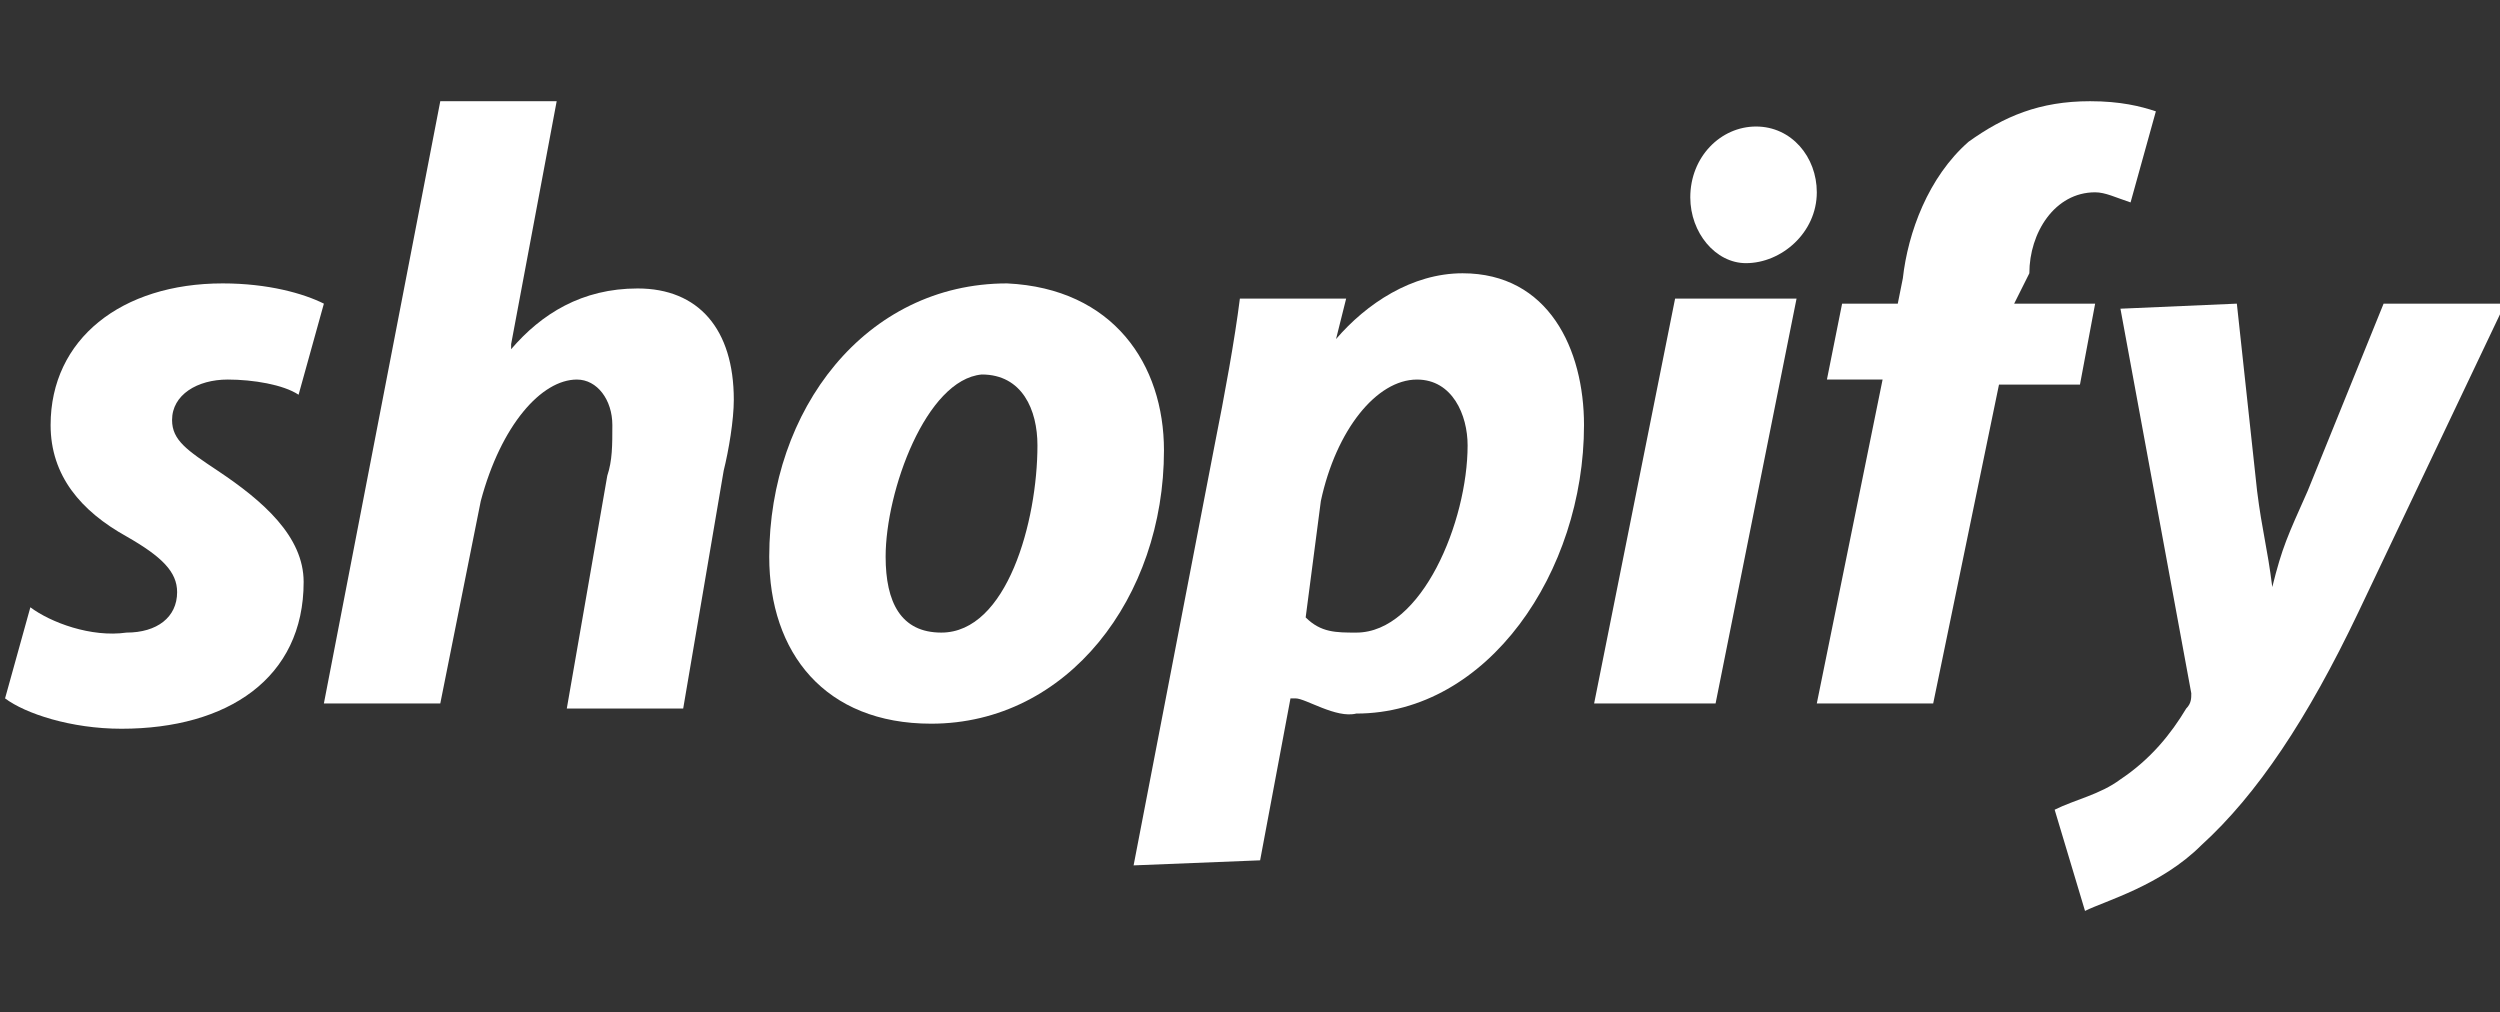 <?xml version="1.0" encoding="utf-8"?>
<!-- Generator: Adobe Illustrator 19.2.0, SVG Export Plug-In . SVG Version: 6.00 Build 0)  -->
<svg version="1.1" id="Check" xmlns="http://www.w3.org/2000/svg" xmlns:xlink="http://www.w3.org/1999/xlink" x="0px" y="0px"
	 viewBox="0 0 49.4 20" style="enable-background:new 0 0 49.4 20;" xml:space="preserve">
<rect x="0" y="0" width="49.4" height="20" fill="#333333" stroke="none"/>
<style type="text/css">
	.st0{fill:#FFFFFF;}
</style>
<g>
	<path class="st0" d="M0.6,12c0.4,0.3,1.2,0.6,1.9,0.5c0.6,0,1-0.3,1-0.8c0-0.4-0.3-0.7-1-1.1C1.6,10.1,1,9.4,1,8.4
		c0-1.7,1.4-2.8,3.4-2.8c0.9,0,1.6,0.2,2,0.4L5.9,7.8C5.6,7.6,5,7.5,4.5,7.5c-0.6,0-1.1,0.3-1.1,0.8c0,0.4,0.3,0.6,0.9,1
		C5.2,9.9,6,10.6,6,11.5c0,1.9-1.5,2.9-3.6,2.9c-1,0-1.9-0.3-2.3-0.6L0.6,12z"/>
	<path class="st0" d="M6.4,13.9L8.7,2H11l-0.9,4.8v0.1c0.6-0.7,1.4-1.2,2.5-1.2c1.2,0,1.9,0.8,1.9,2.2c0,0.4-0.1,1-0.2,1.4L13.5,14
		h-2.3L12,9.4c0.1-0.3,0.1-0.6,0.1-1c0-0.5-0.3-0.9-0.7-0.9c-0.7,0-1.5,0.9-1.9,2.4l-0.8,4H6.4L6.4,13.9z"/>
	<path class="st0" d="M23,8.9c0,2.9-1.9,5.4-4.6,5.4c-2.1,0-3.2-1.4-3.2-3.3c0-2.9,1.9-5.4,4.7-5.4C22,5.7,23,7.2,23,8.9z M17.5,11
		c0,0.9,0.3,1.5,1.1,1.5c1.3,0,1.9-2.2,1.9-3.7c0-0.7-0.3-1.4-1.1-1.4C18.3,7.5,17.5,9.7,17.5,11z"/>
	<path class="st0" d="M22.4,17.1L24,8.8c0.2-1,0.4-2.1,0.5-2.9h2.1l-0.2,0.8l0,0C27,6,27.9,5.4,28.9,5.4c1.7,0,2.4,1.5,2.4,3
		c0,2.9-1.9,5.7-4.5,5.7c-0.4,0.1-1-0.3-1.2-0.3h-0.1L24.9,17L22.4,17.1L22.4,17.1z M25.8,12.2c0.3,0.3,0.6,0.3,1,0.3
		c1.3,0,2.2-2.2,2.2-3.7c0-0.6-0.3-1.3-1-1.3c-0.8,0-1.6,1-1.9,2.4L25.8,12.2z"/>
	<path class="st0" d="M31.5,13.9l1.6-8h2.4l-1.6,8H31.5z M34.5,5.2c-0.6,0-1.1-0.6-1.1-1.3c0-0.8,0.6-1.4,1.3-1.4s1.2,0.6,1.2,1.3
		C35.9,4.6,35.2,5.2,34.5,5.2L34.5,5.2z"/>
	<path class="st0" d="M35.9,13.9l1.3-6.4h-1.1L36.4,6h1.1l0.1-0.5c0.1-0.9,0.5-2,1.3-2.7C39.6,2.3,40.3,2,41.3,2
		c0.6,0,1,0.1,1.3,0.2L42.1,4c-0.3-0.1-0.5-0.2-0.7-0.2c-0.8,0-1.3,0.8-1.3,1.6L39.8,6h1.6l-0.3,1.6h-1.6l-1.3,6.3H35.9z"/>
	<path class="st0" d="M44.2,6l0.4,3.7c0.1,0.8,0.2,1.1,0.3,1.9l0,0c0.2-0.8,0.3-1,0.7-1.9L47.1,6h2.4l-2.9,6.1c-1,2.1-2,3.6-3.1,4.6
		c-0.8,0.8-1.9,1.1-2.3,1.3l-0.6-2c0.4-0.2,0.9-0.3,1.3-0.6c0.6-0.4,1-0.9,1.3-1.4c0.1-0.1,0.1-0.2,0.1-0.3l-1.4-7.6L44.2,6L44.2,6z
		"/>
</g>
</svg>
